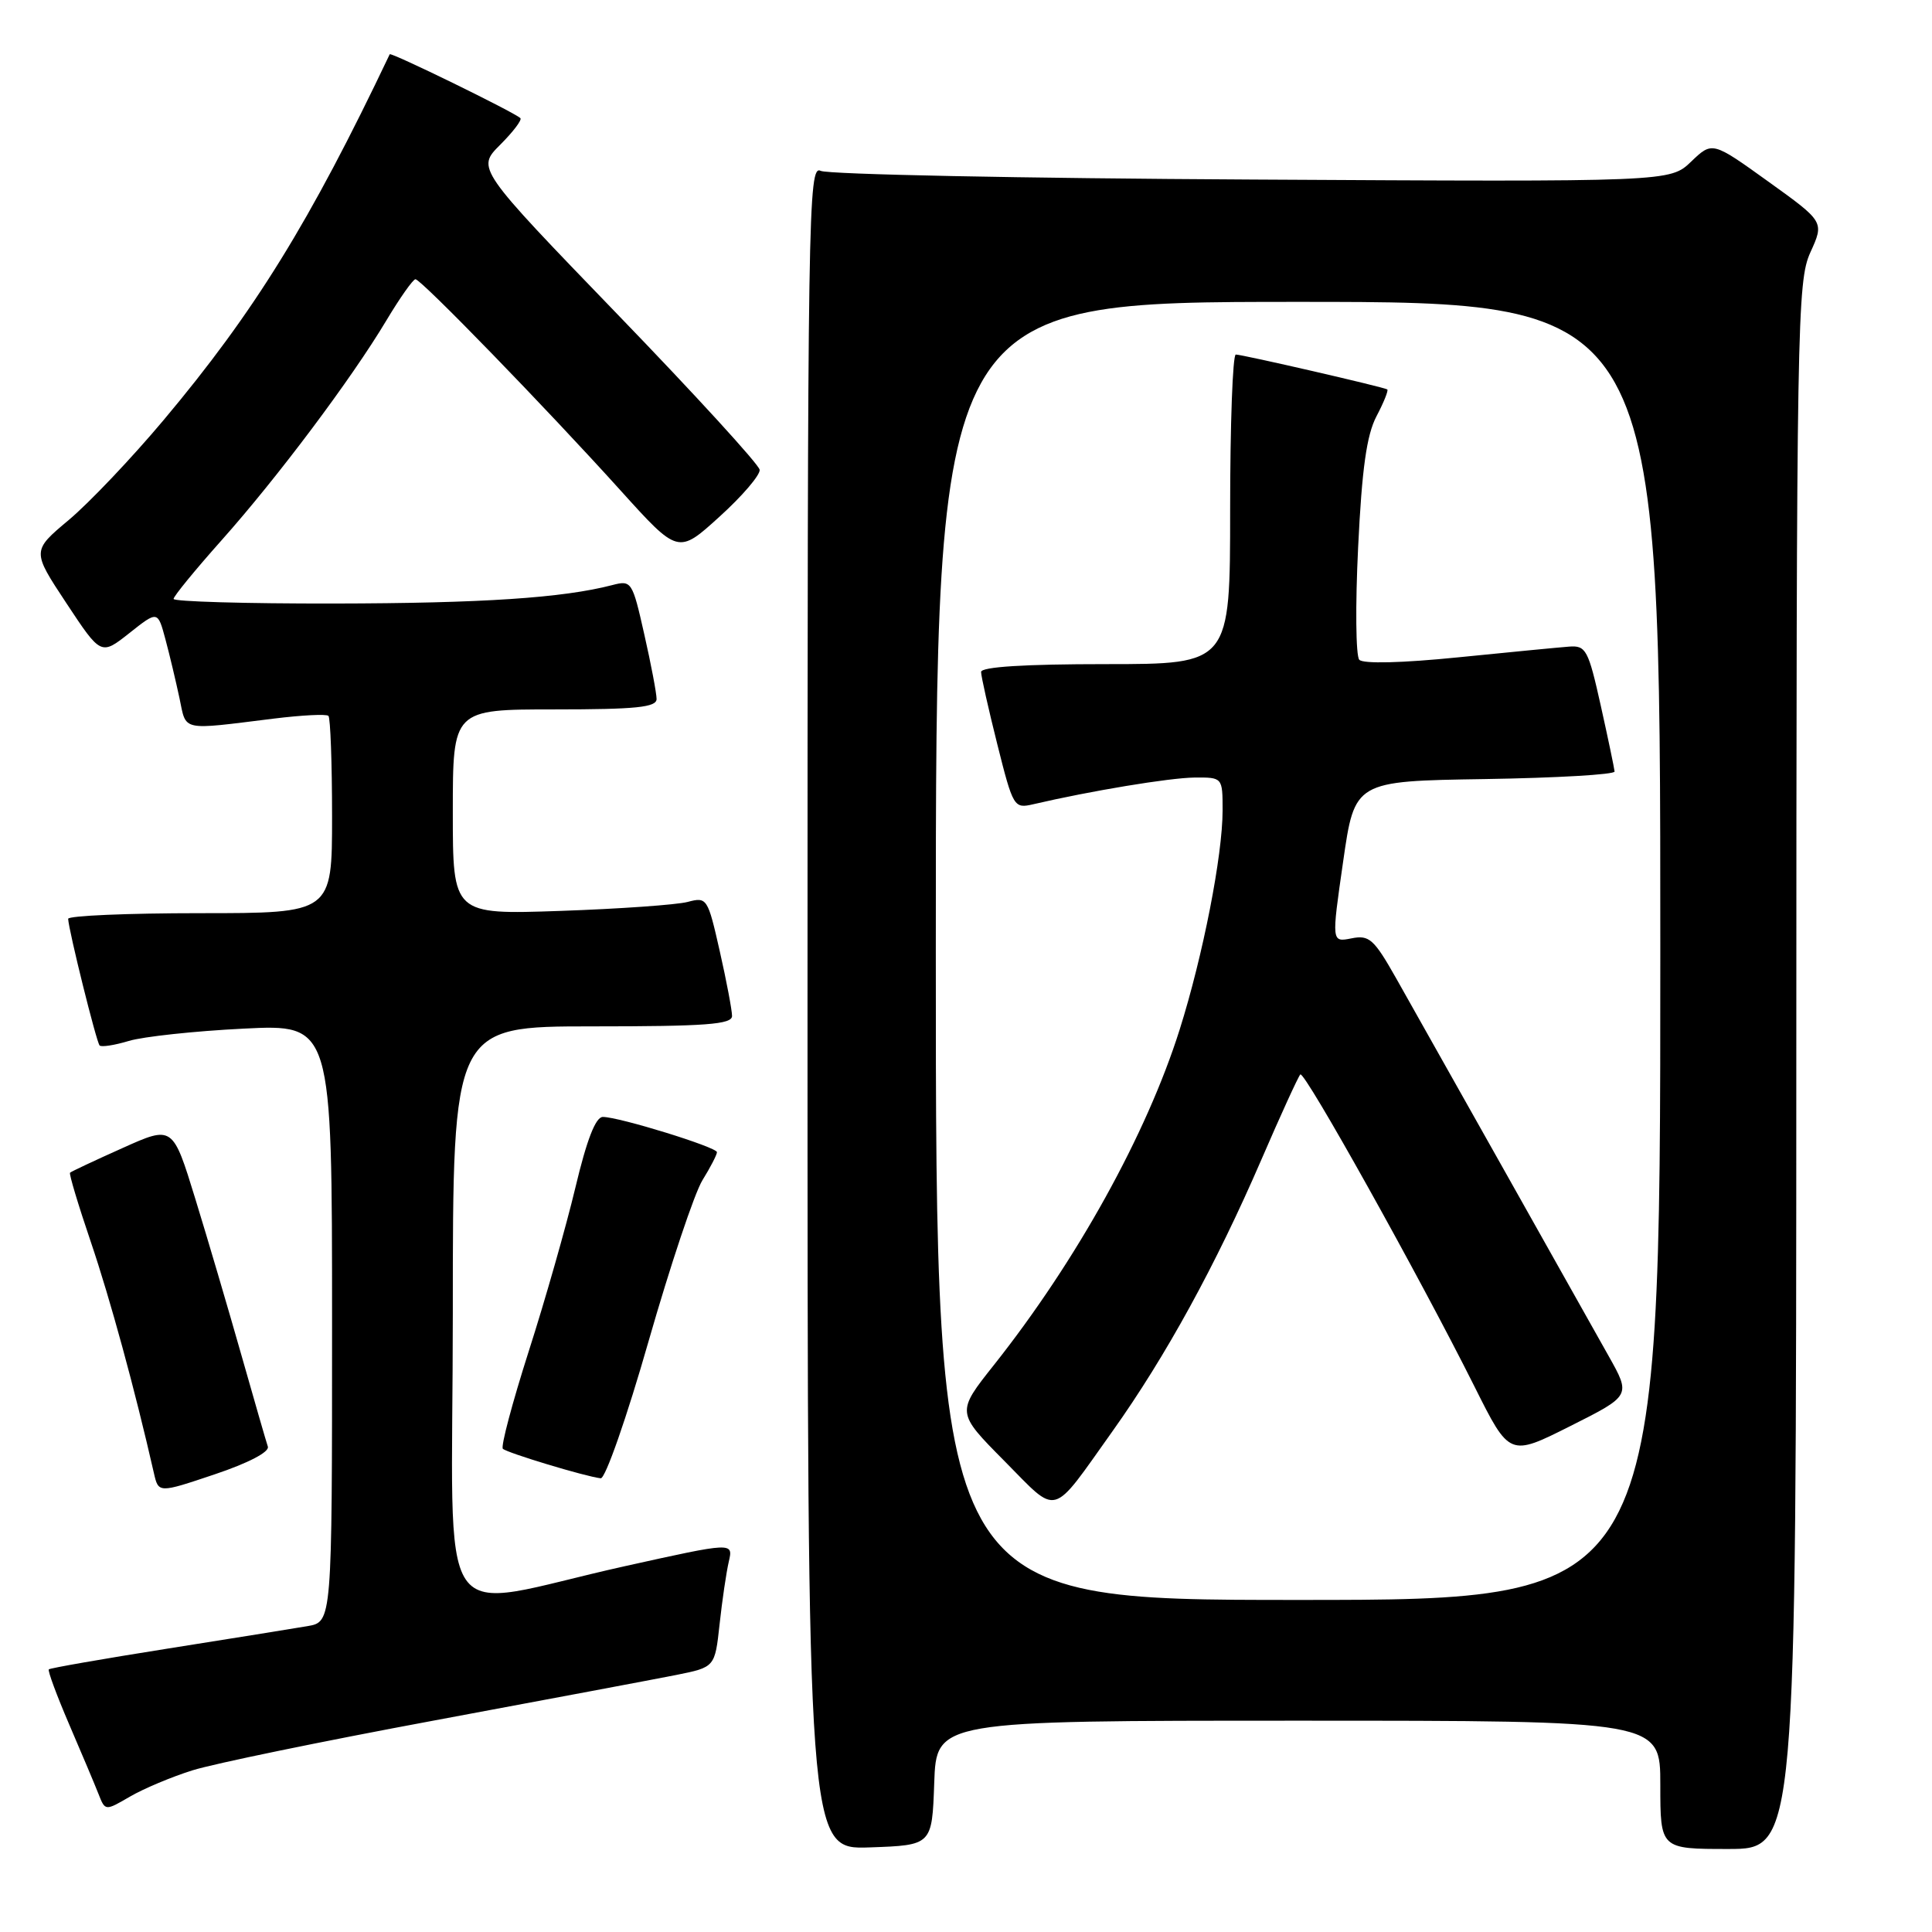<?xml version="1.0" encoding="UTF-8" standalone="no"?>
<!DOCTYPE svg PUBLIC "-//W3C//DTD SVG 1.1//EN" "http://www.w3.org/Graphics/SVG/1.1/DTD/svg11.dtd" >
<svg xmlns="http://www.w3.org/2000/svg" xmlns:xlink="http://www.w3.org/1999/xlink" version="1.1" viewBox="0 0 256 256">
 <g >
 <path fill="currentColor"
d=" M 123.79 236.25 C 124.08 228.00 124.08 228.00 172.04 228.00 C 220.00 228.00 220.00 228.00 220.00 236.50 C 220.00 245.00 220.00 245.00 229.00 245.00 C 238.00 245.00 238.00 245.00 238.02 141.25 C 238.04 42.65 238.14 37.30 239.88 33.45 C 241.73 29.39 241.73 29.39 234.31 24.06 C 226.89 18.73 226.89 18.73 224.09 21.41 C 221.29 24.10 221.29 24.10 165.90 23.79 C 135.43 23.63 109.71 23.11 108.75 22.64 C 107.09 21.83 107.00 27.44 107.00 133.43 C 107.00 245.08 107.00 245.08 115.25 244.79 C 123.50 244.50 123.50 244.50 123.79 236.25 Z  M 25.50 234.58 C 28.25 233.71 42.65 230.74 57.50 227.98 C 72.35 225.21 86.80 222.50 89.61 221.94 C 94.73 220.91 94.73 220.91 95.35 215.21 C 95.69 212.07 96.24 208.34 96.57 206.92 C 97.17 204.34 97.17 204.34 82.83 207.52 C 56.98 213.26 60.00 217.70 60.00 174.01 C 60.00 136.00 60.00 136.00 78.50 136.00 C 93.55 136.00 97.00 135.74 97.00 134.62 C 97.00 133.87 96.27 130.00 95.37 126.03 C 93.78 119.00 93.68 118.83 91.12 119.51 C 89.68 119.89 82.09 120.43 74.25 120.70 C 60.00 121.19 60.00 121.19 60.00 107.59 C 60.00 94.00 60.00 94.00 73.50 94.00 C 84.30 94.00 87.00 93.72 87.00 92.62 C 87.00 91.87 86.27 88.01 85.37 84.05 C 83.79 77.03 83.68 76.86 81.12 77.53 C 74.57 79.23 63.92 79.94 44.25 79.97 C 32.56 79.99 23.00 79.71 23.00 79.36 C 23.00 79.01 25.85 75.53 29.34 71.61 C 36.74 63.31 46.58 50.19 51.21 42.44 C 53.00 39.45 54.73 37.00 55.05 37.00 C 55.80 37.00 72.39 54.09 82.21 64.97 C 89.86 73.44 89.86 73.44 95.33 68.47 C 98.35 65.74 100.74 62.94 100.66 62.25 C 100.57 61.55 92.10 52.29 81.82 41.65 C 63.15 22.31 63.15 22.31 66.27 19.19 C 67.99 17.47 69.20 15.88 68.95 15.65 C 68.08 14.84 51.79 6.88 51.64 7.19 C 41.06 29.44 33.71 41.33 21.68 55.66 C 17.45 60.70 11.79 66.66 9.10 68.91 C 4.22 73.00 4.22 73.00 8.80 79.93 C 13.38 86.86 13.38 86.86 17.14 83.89 C 20.90 80.91 20.90 80.91 21.92 84.71 C 22.48 86.79 23.31 90.30 23.78 92.50 C 24.72 96.95 23.82 96.76 36.27 95.22 C 40.00 94.76 43.26 94.59 43.52 94.86 C 43.78 95.12 44.00 101.11 44.00 108.17 C 44.00 121.00 44.00 121.00 26.50 121.00 C 16.88 121.00 9.02 121.34 9.03 121.75 C 9.10 123.29 12.78 138.12 13.20 138.53 C 13.44 138.77 15.18 138.50 17.07 137.93 C 18.95 137.36 25.79 136.62 32.25 136.30 C 44.00 135.71 44.00 135.71 44.00 175.31 C 44.00 214.91 44.00 214.91 40.75 215.47 C 38.96 215.78 30.59 217.12 22.14 218.46 C 13.69 219.80 6.63 221.03 6.47 221.20 C 6.30 221.37 7.52 224.66 9.17 228.50 C 10.83 232.35 12.58 236.51 13.06 237.73 C 13.94 239.97 13.94 239.97 17.22 238.06 C 19.02 237.01 22.75 235.44 25.50 234.58 Z  M 35.49 191.68 C 35.27 191.03 33.69 185.55 31.97 179.50 C 30.25 173.45 27.51 164.14 25.87 158.82 C 22.89 149.13 22.89 149.13 16.22 152.13 C 12.55 153.77 9.43 155.24 9.28 155.39 C 9.13 155.54 10.37 159.67 12.04 164.58 C 14.60 172.13 17.87 184.10 20.39 195.18 C 21.00 197.86 21.00 197.86 28.44 195.36 C 32.91 193.86 35.73 192.39 35.49 191.68 Z  M 85.93 177.75 C 88.81 167.71 92.02 158.10 93.08 156.38 C 94.14 154.67 95.00 153.00 95.00 152.67 C 95.00 152.01 82.04 148.00 79.88 148.00 C 78.92 148.00 77.75 151.03 76.24 157.37 C 75.01 162.52 72.23 172.29 70.05 179.08 C 67.88 185.88 66.34 191.67 66.63 191.97 C 67.18 192.51 77.63 195.67 79.60 195.88 C 80.21 195.95 83.06 187.79 85.93 177.75 Z  M 124.00 126.00 C 124.00 40.00 124.00 40.00 172.00 40.00 C 220.00 40.00 220.00 40.00 220.00 126.00 C 220.00 212.00 220.00 212.00 172.00 212.00 C 124.00 212.00 124.00 212.00 124.00 126.00 Z  M 147.43 189.62 C 154.46 179.74 161.10 167.63 167.13 153.68 C 169.70 147.73 172.03 142.64 172.30 142.37 C 172.84 141.82 188.06 169.10 195.39 183.75 C 200.02 193.01 200.02 193.01 208.06 188.97 C 216.10 184.93 216.10 184.93 213.17 179.71 C 211.56 176.85 205.30 165.72 199.28 155.00 C 193.25 144.28 186.83 132.87 185.01 129.65 C 182.05 124.42 181.43 123.86 179.07 124.34 C 176.43 124.86 176.43 124.86 177.97 114.18 C 179.50 103.50 179.50 103.50 196.75 103.23 C 206.24 103.08 213.97 102.63 213.94 102.23 C 213.91 101.83 213.09 97.90 212.11 93.50 C 210.46 86.10 210.15 85.51 207.91 85.68 C 206.59 85.78 199.97 86.42 193.22 87.10 C 185.78 87.85 180.61 87.98 180.11 87.42 C 179.65 86.91 179.58 80.20 179.96 72.50 C 180.46 62.11 181.09 57.64 182.39 55.16 C 183.36 53.32 184.00 51.72 183.82 51.60 C 183.32 51.28 164.59 46.97 163.75 46.98 C 163.34 46.99 163.00 56.22 163.00 67.50 C 163.00 88.00 163.00 88.00 146.50 88.00 C 135.78 88.00 130.00 88.36 130.00 89.04 C 130.00 89.61 130.97 93.92 132.15 98.63 C 134.24 106.96 134.36 107.16 136.90 106.57 C 144.53 104.79 154.95 103.07 158.25 103.03 C 162.00 103.00 162.00 103.00 162.00 107.39 C 162.00 113.35 159.40 126.64 156.31 136.43 C 151.93 150.30 142.67 167.02 131.73 180.83 C 126.71 187.15 126.71 187.15 133.07 193.57 C 140.34 200.91 139.15 201.24 147.43 189.62 Z "/>
</g>
</svg>